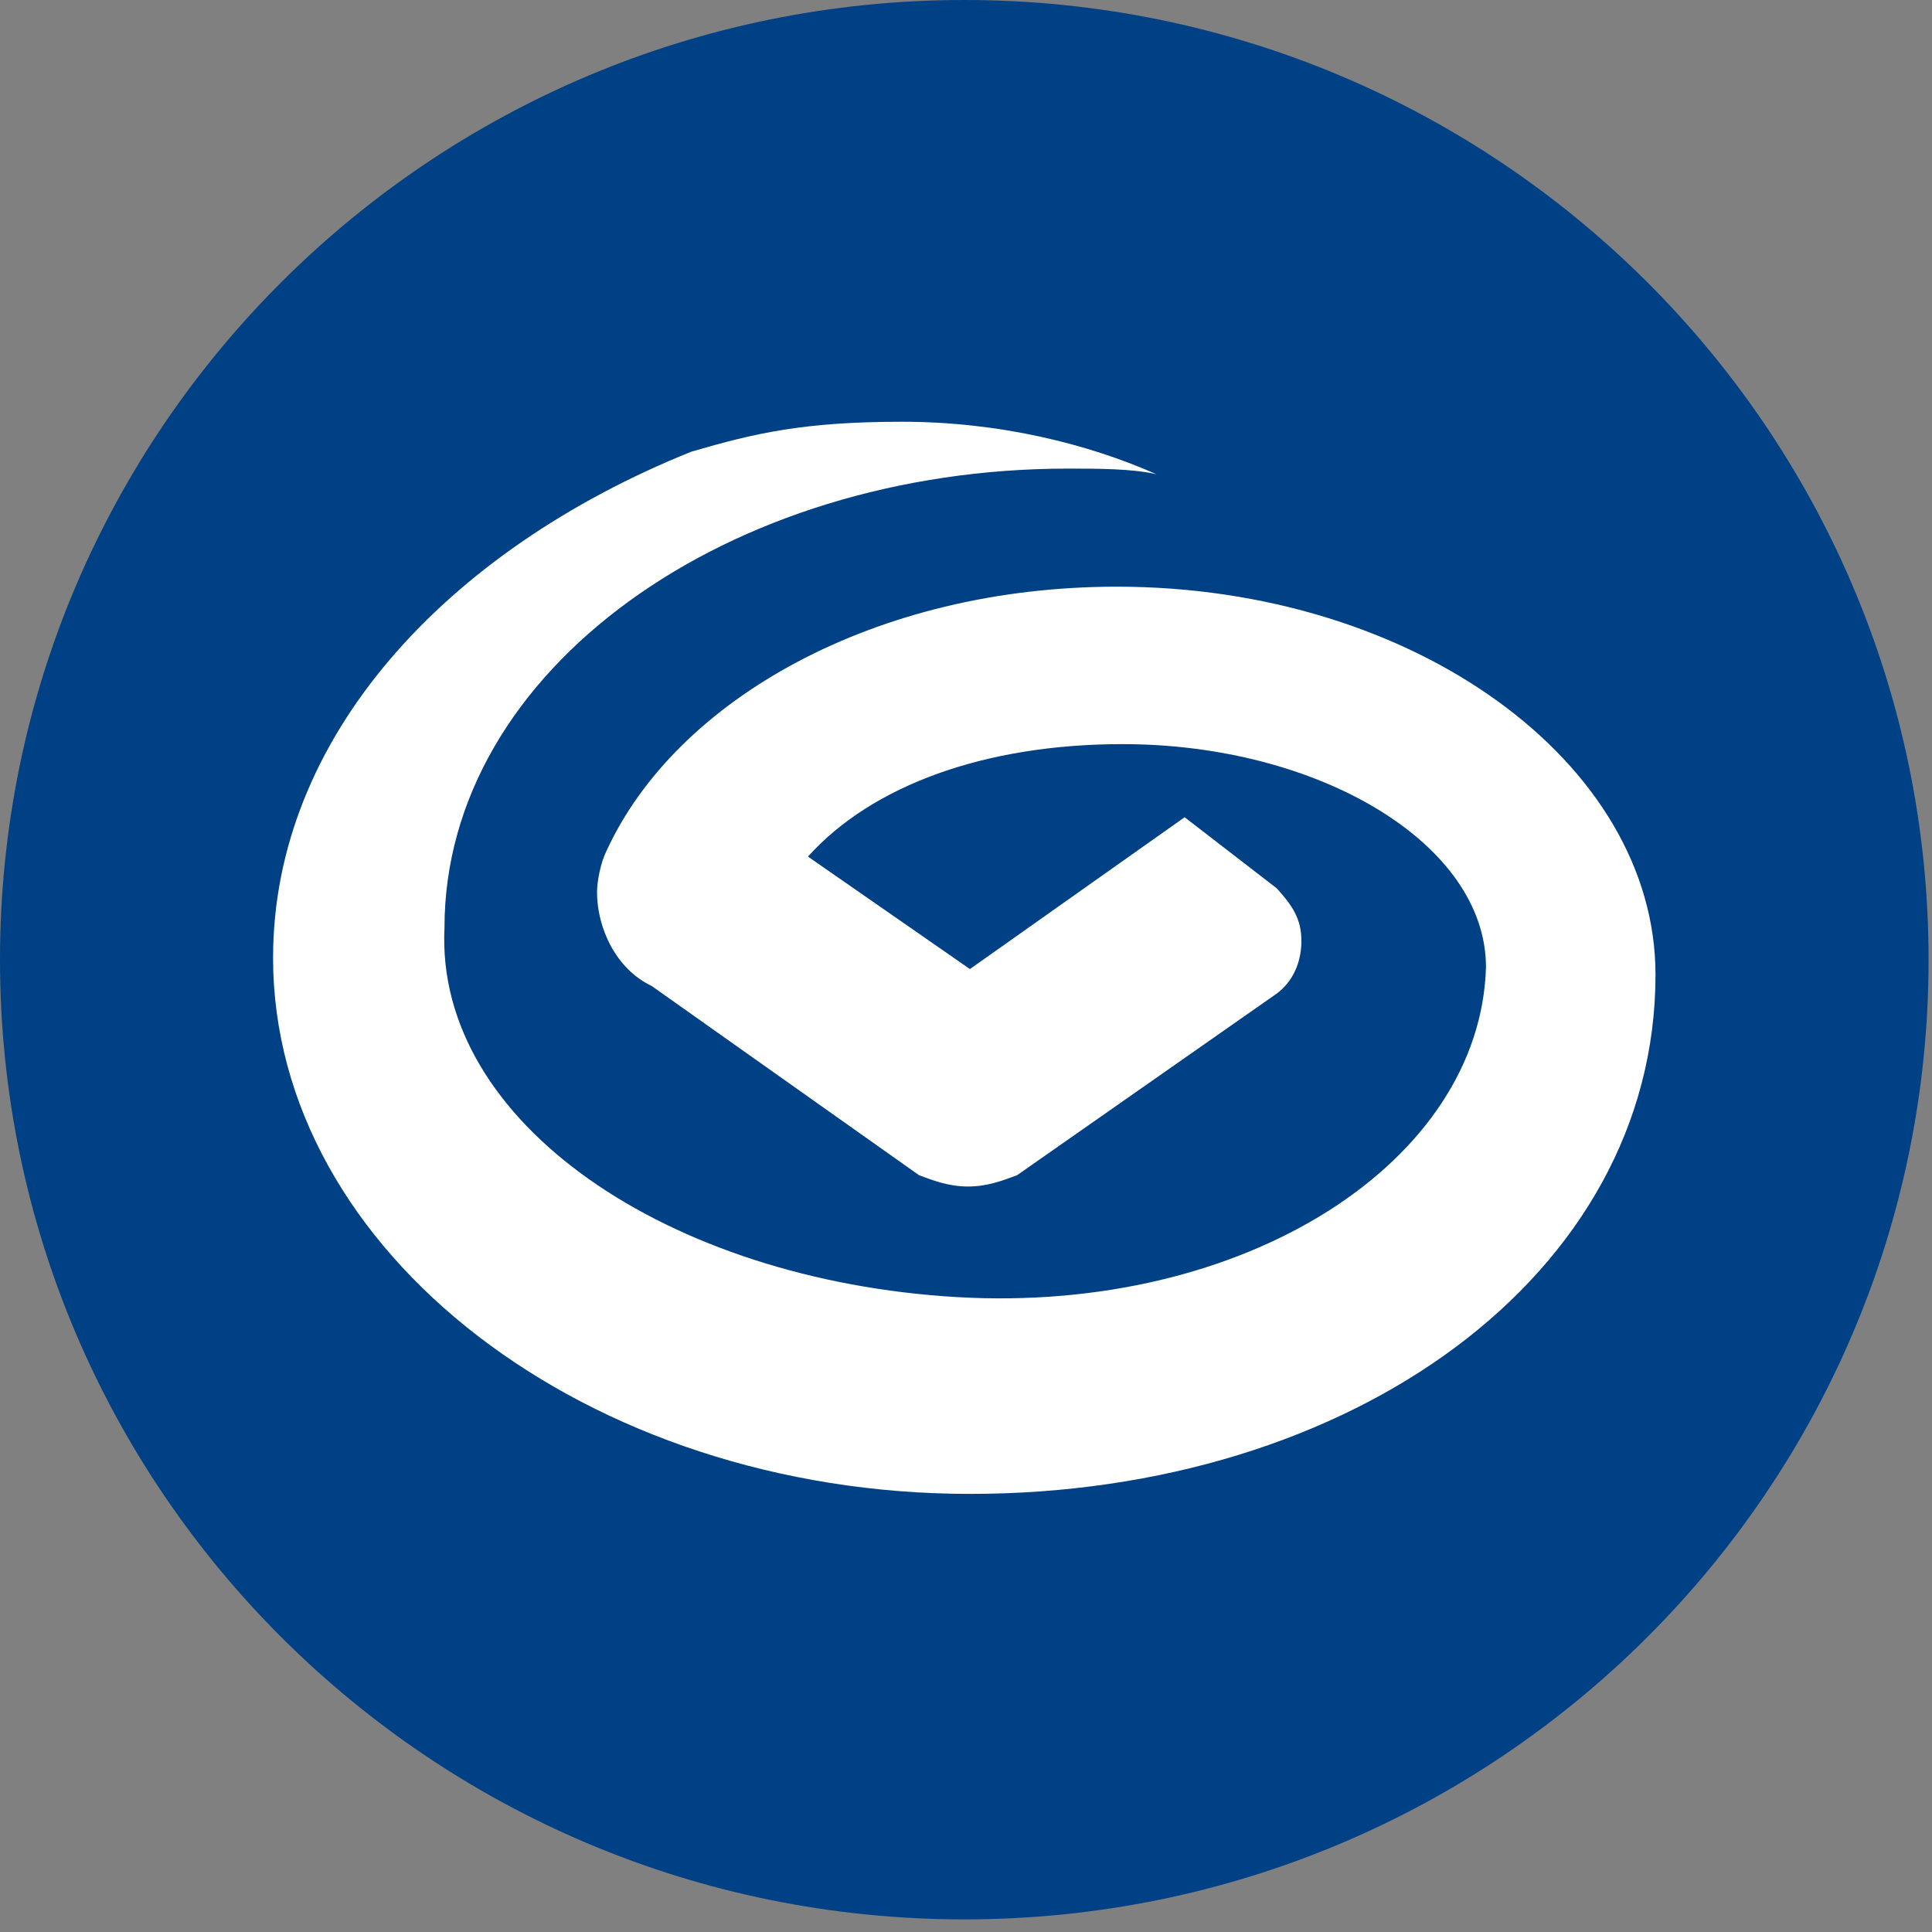 <svg height="128" viewBox="0 0 1024 1024" width="128" xmlns="http://www.w3.org/2000/svg"><rect x="0" y="0" width="1024" height="1024" fill="#808080" stroke="none"/><path d="m0 508.66c0 280.917 228.815 508.66 511.098 508.66 282.27 0 511.086-227.742 511.086-508.66 0-280.942-228.815-508.66-511.086-508.66-282.283 0-511.098 227.73-511.098 508.66z" fill="#004186"/><path d="m877.446 516.608c0-112.274-127.768-205.653-285.501-205.653-127.756 0-233.57 59.611-270.507 140.081-2.999 5.961-4.998 15.896-4.998 21.858 0 18.871 9.984 40.728 28.952 49.676l141.739 100.328c7.997 2.987 15.97 5.973 25.966 5.973 9.972 0 17.957-2.987 25.954-5.973l137.752-96.354c7.985-5.973 12.971-15.896 12.971-27.819s-4.998-18.883-12.971-27.819l-48.92-37.754-113.798 80.469-85.845-59.611c33.938-37.742 93.83-59.611 166.705-59.611 103.814 0 192.658 52.663 192.658 118.235-2.987 103.314-127.768 183.784-280.503 174.848-152.722-8.936-276.504-92.404-271.518-195.718 0-137.094 150.735-243.395 330.411-243.395 15.97 0 33.95 0 46.933 2.974-35.95-15.896-82.859-27.806-134.778-27.806-51.907 0-77.861 5.961-111.787 15.884-130.779 52.663-221.623 152.015-221.623 268.239 0 155.977 166.705 284.136 369.347 284.136 202.642 0 363.362-116.236 363.362-275.188z" fill="#fff"/></svg>